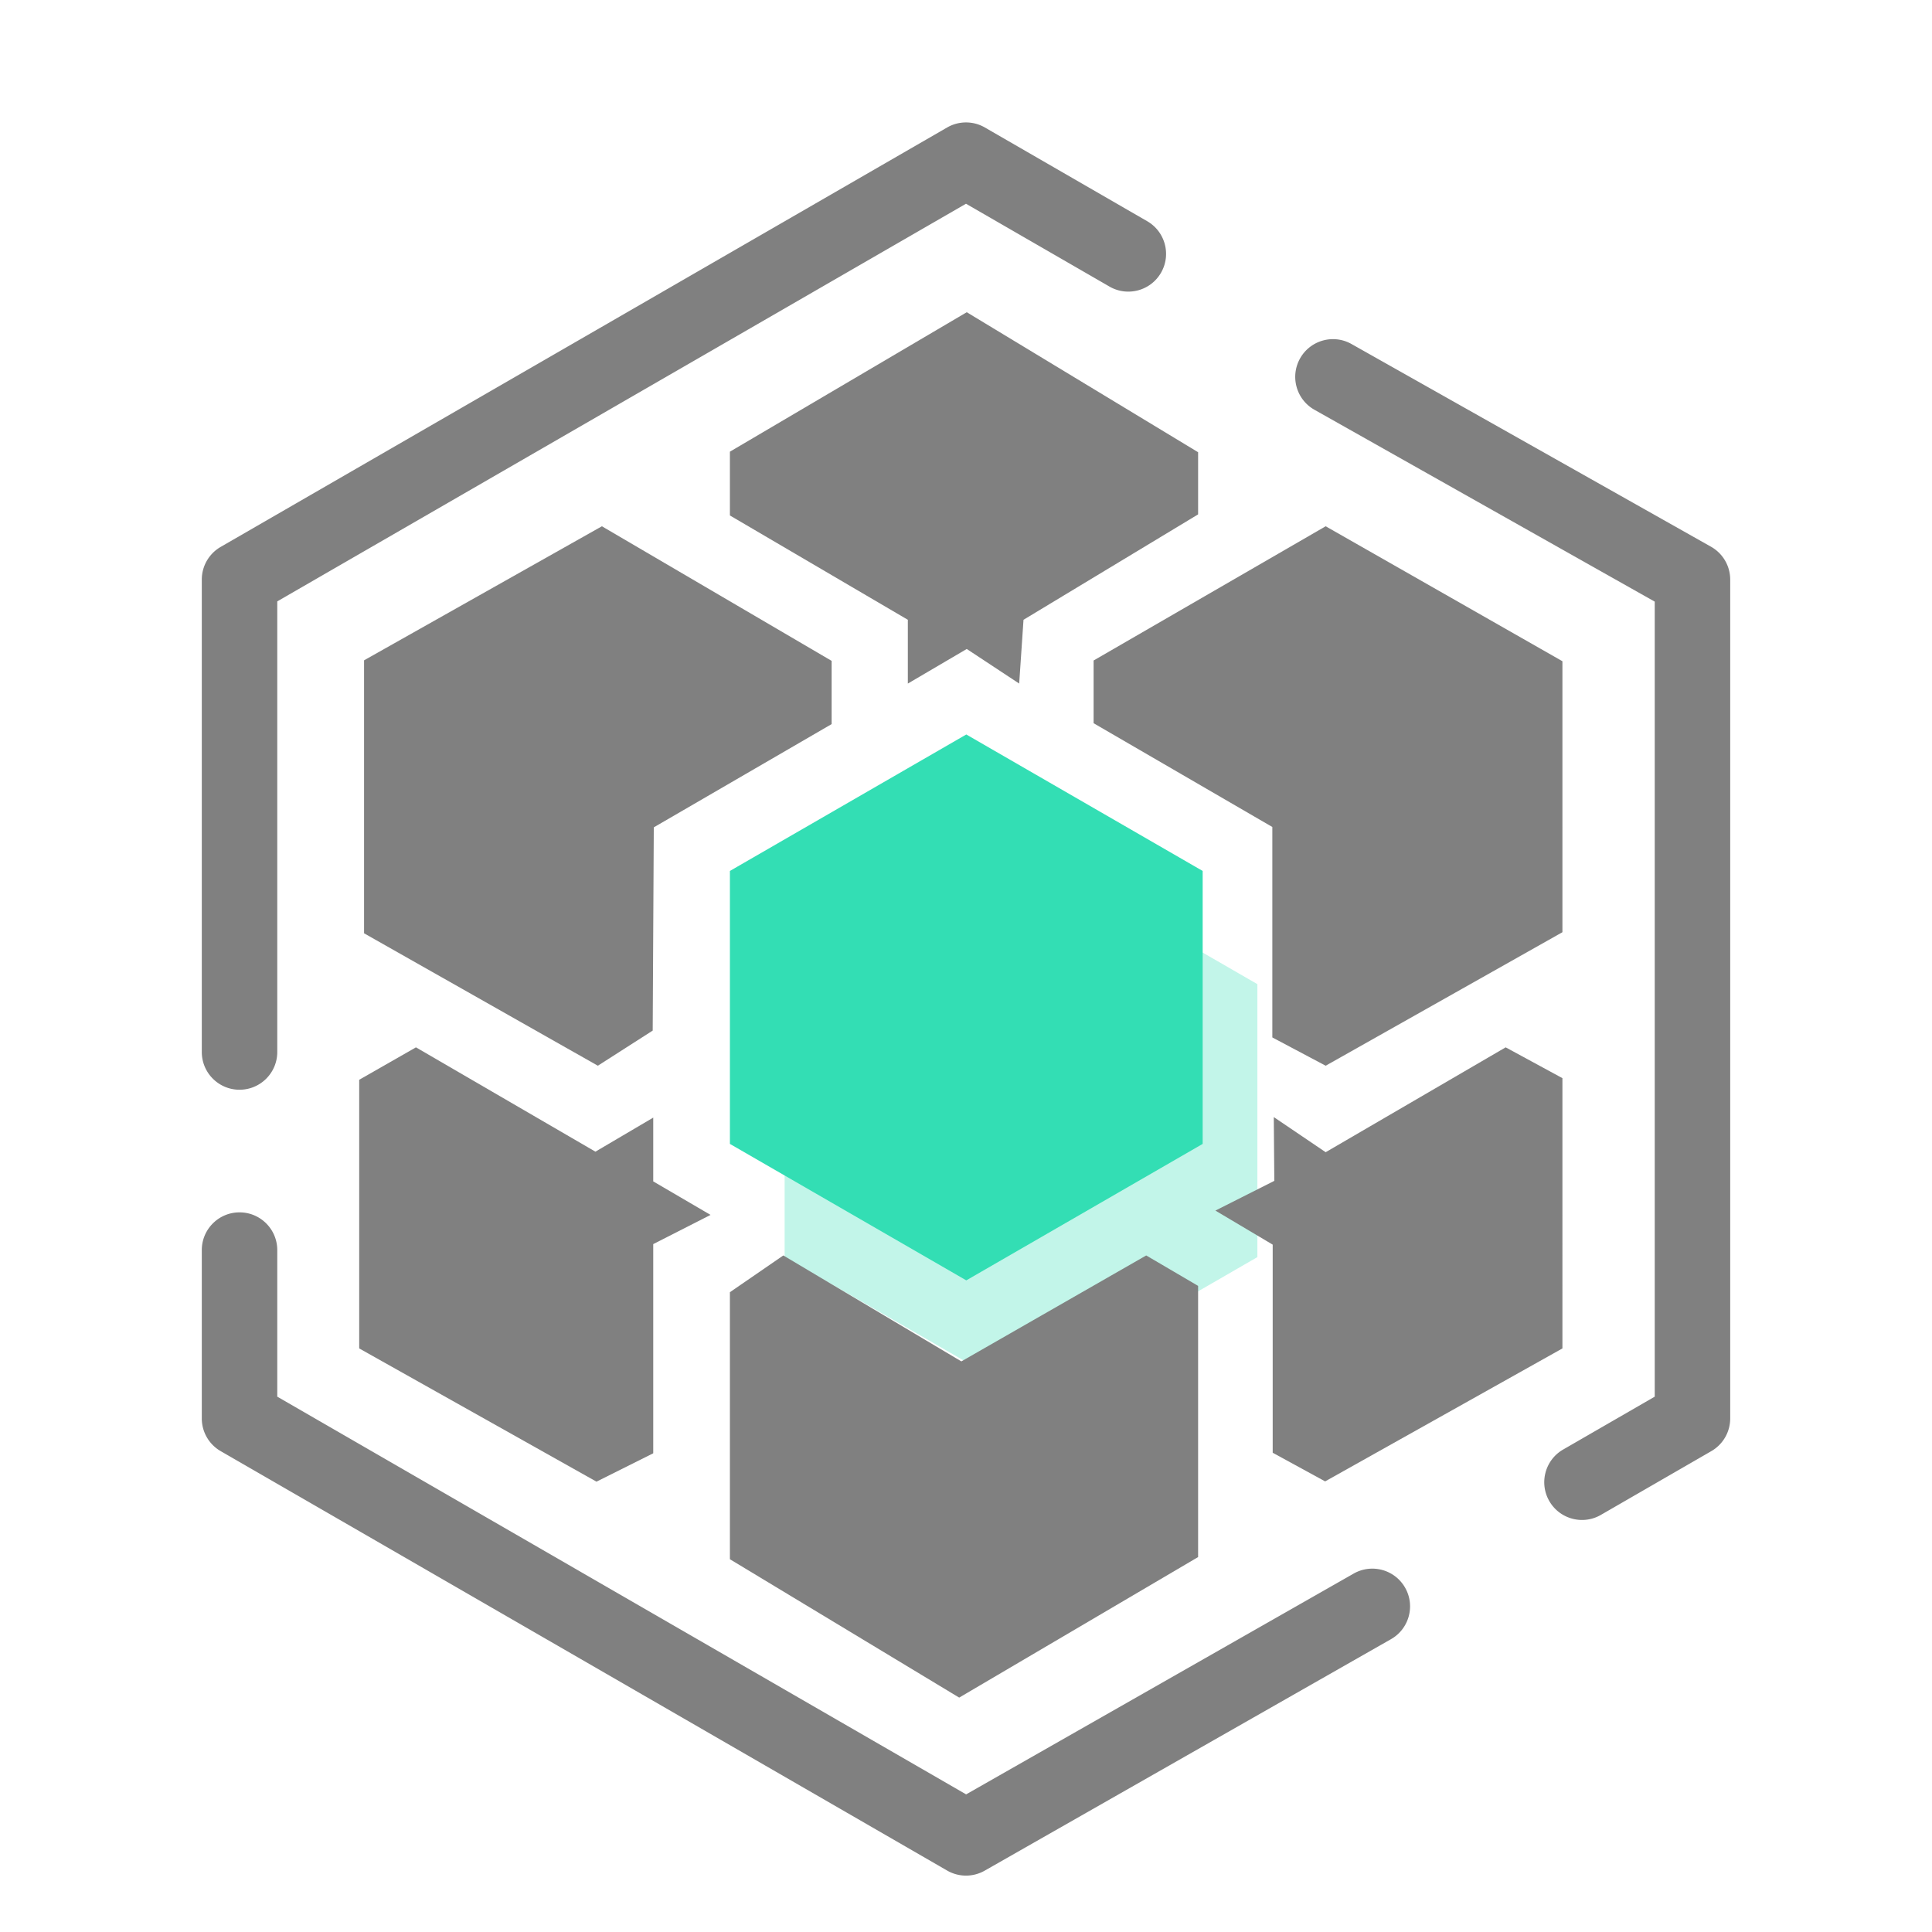 <svg class="icon" style="width: 1em;height: 1em;vertical-align: middle;fill: currentColor;overflow: hidden;" viewBox="0 0 1024 1024" version="1.1" xmlns="http://www.w3.org/2000/svg"><path d="M415.865 521.623l125.285-72.334 125.288 72.334v144.668L541.15 738.624l-125.285-72.333z" fill="#33DEB4" opacity=".3" /><path d="M512 994.11c-3.454 0-6.906-0.894-10-2.68L116.956 769.126a19.999 19.999 0 0 1-10-17.32v-89.23c0-11.046 8.954-20 20-20s20 8.954 20 20v77.684l365.109 210.796 205.394-117.021c9.598-5.466 21.81-2.12 27.278 7.478 5.468 9.597 2.12 21.81-7.478 27.278L521.9 991.488a19.992 19.992 0 0 1-9.9 2.622zM838.509 805.615c-6.912 0.001-13.635-3.586-17.339-10.003-5.523-9.565-2.245-21.798 7.32-27.32l48.555-28.033v-421.38L696.681 217.182c-9.621-5.425-13.023-17.623-7.599-27.244 5.426-9.622 17.622-13.023 27.245-7.599l190.541 107.435a20 20 0 0 1 10.177 17.421v444.61a19.998 19.998 0 0 1-10 17.32l-58.555 33.807a19.902 19.902 0 0 1-9.981 2.683zM126.956 577.579c-11.045 0-20-8.954-20-20V307.195a19.998 19.998 0 0 1 10-17.32L502 67.569a19.996 19.996 0 0 1 20 0l86.037 49.674c9.565 5.522 12.844 17.754 7.32 27.32-5.522 9.566-17.755 12.844-27.32 7.32L512 107.984 146.956 318.742v238.837c0 11.046-8.954 20-20 20z" fill="#808080" /><path d="M386.865 461.623l125.286-72.334 125.287 72.334v144.668l-125.287 72.333-125.286-72.333z" fill="#33DEB4" /><path d="M481.174 362.306V328.5l-94.309-55.294V239.4l125.536-73.915 122.62 74.202v32.946L542.482 328.5l-2.291 33.806-27.79-18.336zM346.522 438.512l94.256-54.72v-33.52l-121.759-71.336-126.057 71.05v144.679l123.909 70.19 29.078-18.622zM190.384 572.305l30.082-17.19 95.115 55.293 30.654-18.05v33.806l30.369 17.764-30.369 15.469v110.874l-30.081 15.04-125.77-70.62zM415.175 665.414l94.361 56.152 97.982-56.152 27.503 16.13v143.732l-126.63 74.49-121.526-73.342V684.896zM644.188 641.635l30.368 18.05v110.299l27.79 15.184 125.77-70.477V571.445l-30.081-16.33-95.402 55.578-27.503-18.621 0.285 33.807zM702.633 564.855l125.483-70.763V350.463l-125.483-71.527-123.001 71.146v33.233l94.732 55.006v111.541z" fill="#808080" /></svg>